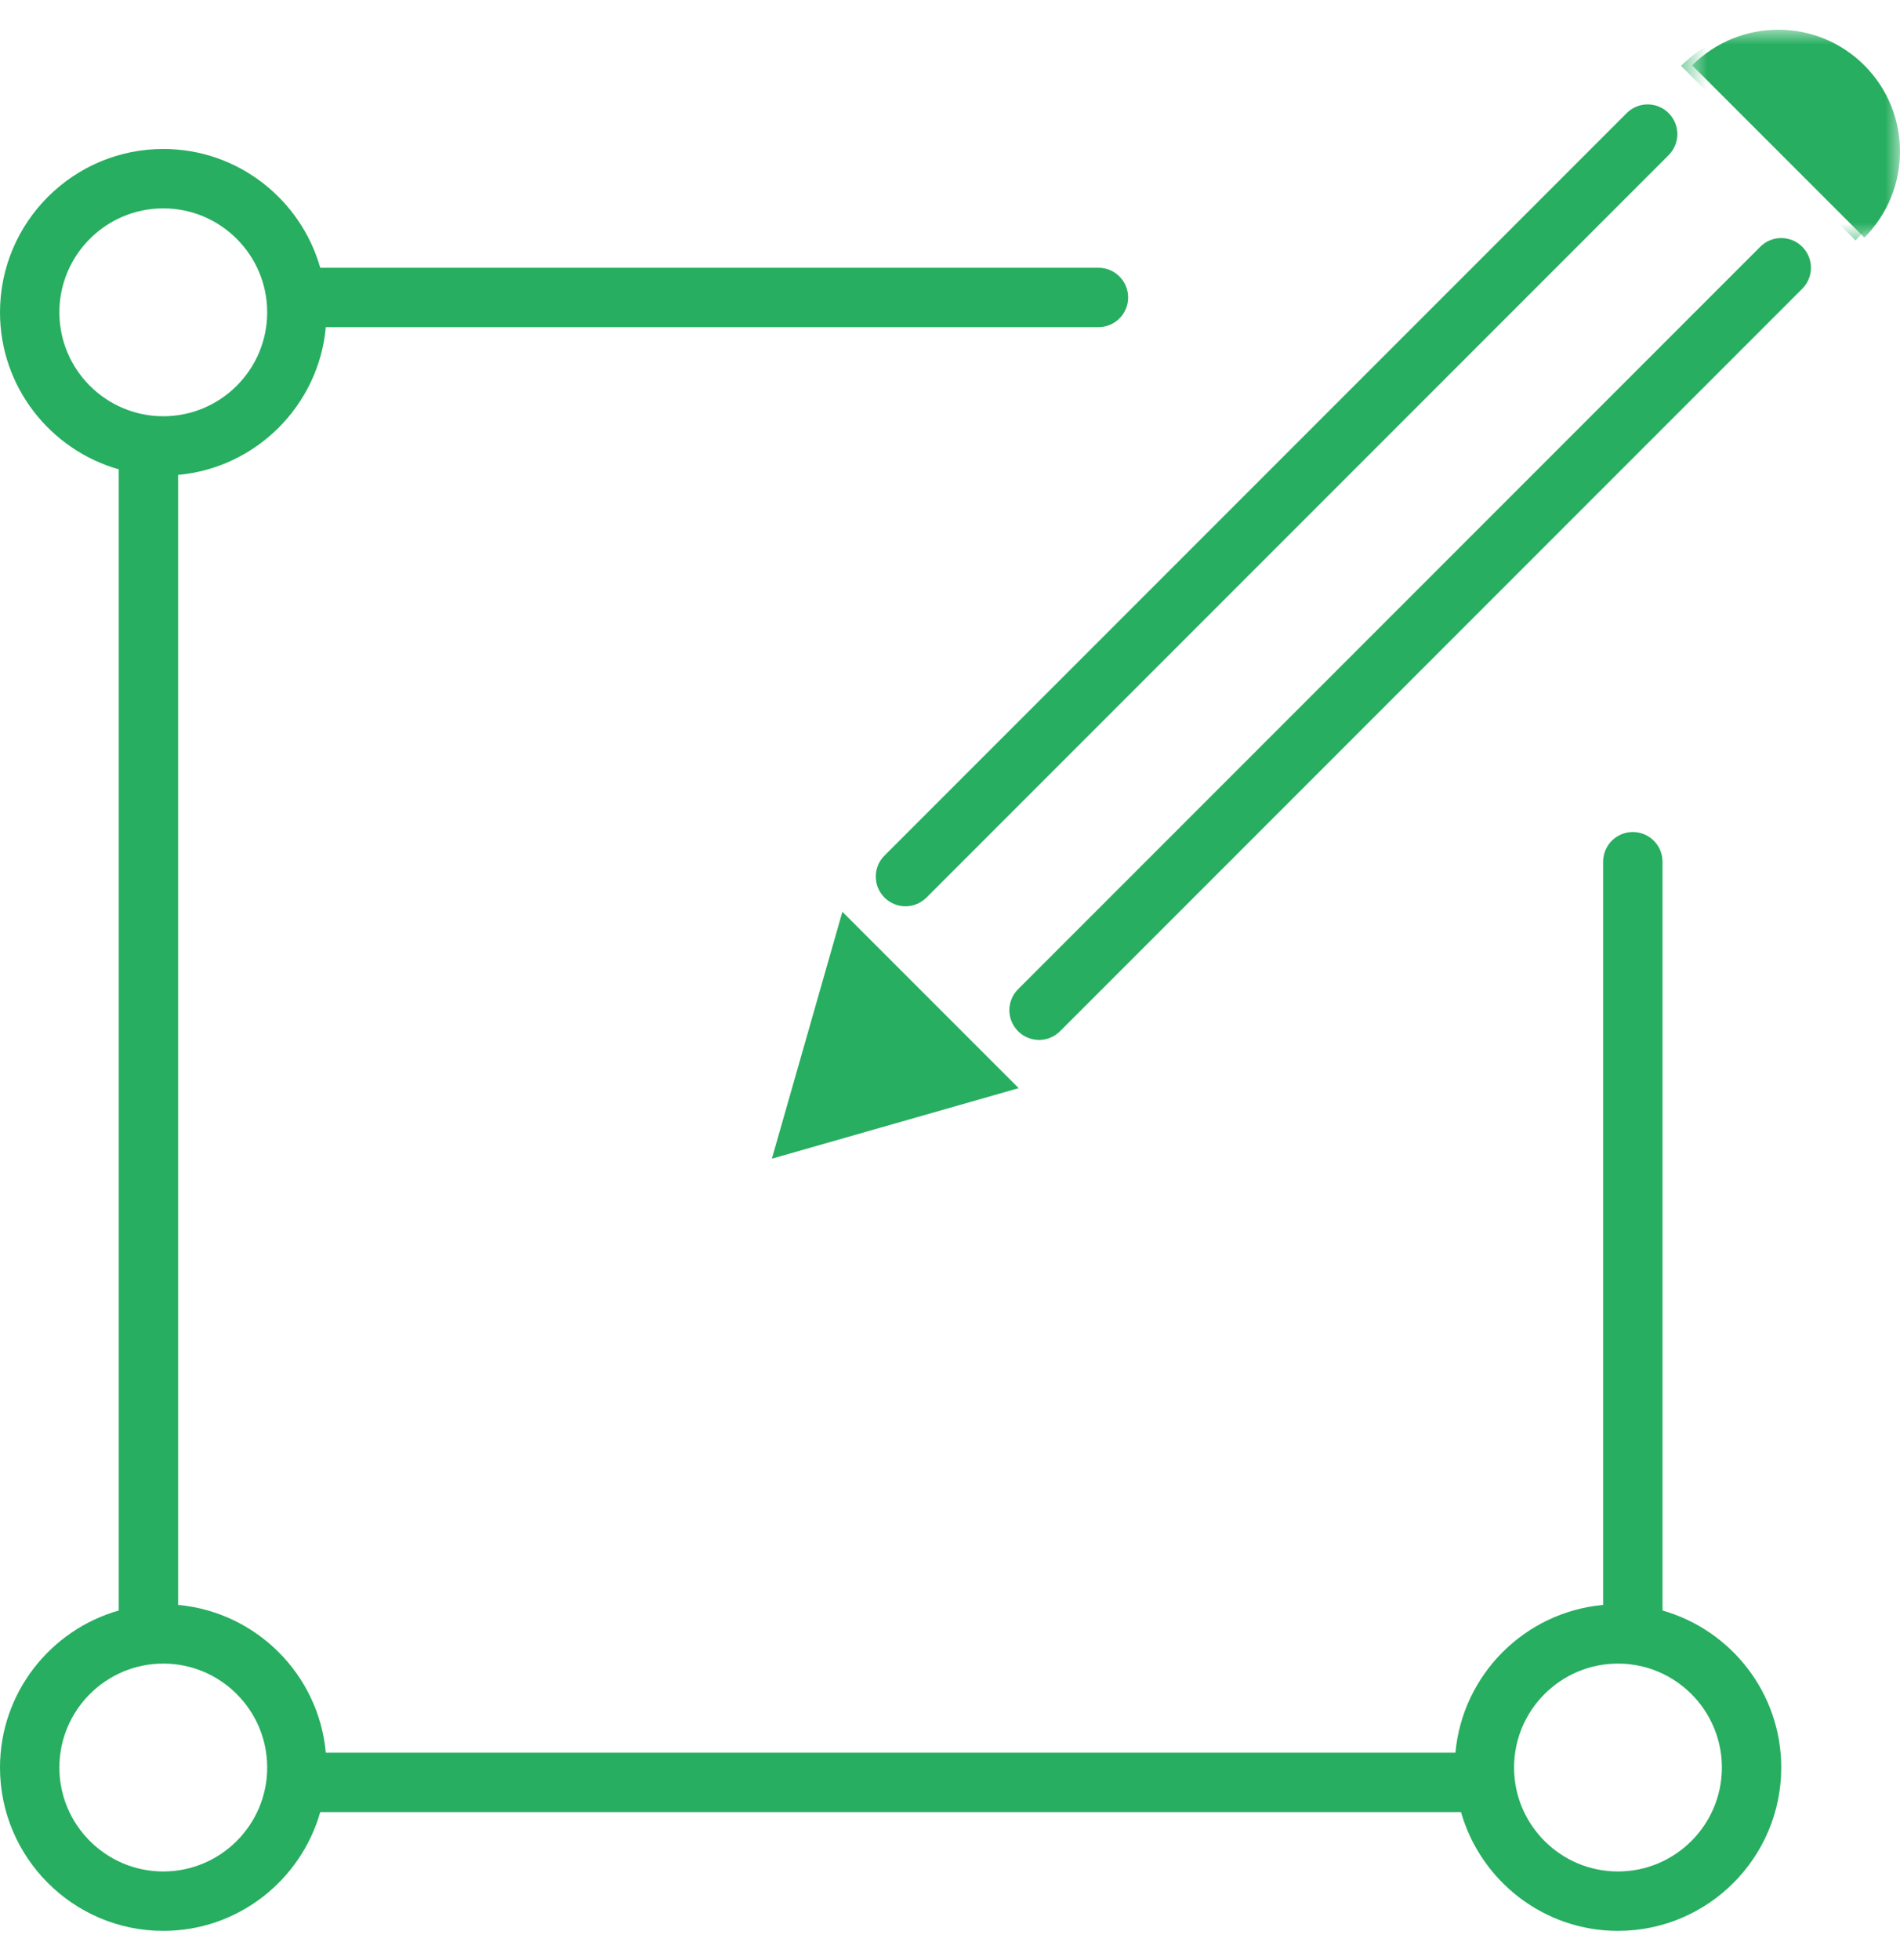 <?xml version="1.0" encoding="UTF-8"?>
<svg width="64px" height="66px" viewBox="0 0 64 66" version="1.1" xmlns="http://www.w3.org/2000/svg" xmlns:xlink="http://www.w3.org/1999/xlink">
    <!-- Generator: Sketch 49.3 (51167) - http://www.bohemiancoding.com/sketch -->
    <title>Edit</title>
    <desc>Created with Sketch.</desc>
    <defs>
        <polygon id="path-1" points="63.718 8.079 63.718 65 0 65 0 0.984 63.718 0.984 63.718 8.079 56.623 8.079 56.623 0.984 63.718 0.984 63.718 8.079"></polygon>
        <polygon id="path-3" points="0 7 0 0 7 0 7 7"></polygon>
    </defs>
    <g id="Edit" stroke="none" stroke-width="1" fill="none" fill-rule="evenodd">
        <g id="Group">
            <g id="Page-1">
                <g id="Group-3" transform="translate(0, 0.016)">
                    <mask id="mask-2" fill="white">
                        <use xlink:href="#path-1"></use>
                    </mask>
                    <g id="Clip-2"></g>
                    <path d="M62.501,2.201 C60.878,0.578 58.246,0.578 56.623,2.201 L62.501,8.079 C64.124,6.456 64.124,3.824 62.501,2.201" id="Fill-1" fill="#27ae60" mask="url(#mask-2)"></path>
                </g>
                <polygon id="Fill-4" fill="#27ae60" points="26 39.015 34.313 36.64 28.375 30.702"></polygon>
                <path d="M29.793,30.223 C29.988,30.418 30.244,30.516 30.5,30.516 C30.756,30.516 31.012,30.418 31.207,30.223 L56.207,5.223 C56.598,4.832 56.598,4.2 56.207,3.809 C55.816,3.418 55.184,3.418 54.793,3.809 L29.793,28.809 C29.402,29.2 29.402,29.832 29.793,30.223" id="Fill-6" fill="#27ae60"></path>
                <path d="M59.293,8.309 L34.293,33.309 C33.902,33.7 33.902,34.332 34.293,34.723 C34.488,34.918 34.744,35.016 35,35.016 C35.256,35.016 35.512,34.918 35.707,34.723 L60.707,9.723 C61.098,9.332 61.098,8.7 60.707,8.309 C60.316,7.918 59.684,7.918 59.293,8.309" id="Fill-8" fill="#27ae60"></path>
                <path d="M54.5,63.016 C52.57,63.016 51,61.446 51,59.516 C51,57.586 52.57,56.016 54.5,56.016 C56.43,56.016 58,57.586 58,59.516 C58,61.446 56.43,63.016 54.5,63.016 M5.5,63.016 C3.57,63.016 2,61.446 2,59.516 C2,57.586 3.57,56.016 5.5,56.016 C7.43,56.016 9,57.586 9,59.516 C9,61.446 7.43,63.016 5.5,63.016 M2,10.516 C2,8.586 3.57,7.016 5.5,7.016 C7.43,7.016 9,8.586 9,10.516 C9,12.446 7.43,14.016 5.5,14.016 C3.57,14.016 2,12.446 2,10.516 M56,54.229 L56,29.016 C56,28.463 55.553,28.016 55,28.016 C54.447,28.016 54,28.463 54,29.016 L54,54.041 C51.366,54.281 49.264,56.382 49.025,59.016 L10.975,59.016 C10.736,56.382 8.634,54.281 6,54.041 L6,15.991 C8.634,15.751 10.736,13.65 10.975,11.016 L37,11.016 C37.553,11.016 38,10.569 38,10.016 C38,9.463 37.553,9.016 37,9.016 L10.787,9.016 C10.131,6.711 8.012,5.016 5.5,5.016 C2.468,5.016 0,7.484 0,10.516 C0,13.028 1.695,15.147 4,15.803 L4,54.229 C1.695,54.885 0,57.004 0,59.516 C0,62.548 2.468,65.016 5.5,65.016 C8.012,65.016 10.131,63.321 10.787,61.016 L49.213,61.016 C49.869,63.321 51.988,65.016 54.5,65.016 C57.532,65.016 60,62.548 60,59.516 C60,57.004 58.305,54.885 56,54.229" id="Fill-10" fill="#27ae60"></path>
            </g>
            <g id="Page-1" transform="translate(57, 1)">
                <mask id="mask-4" fill="white">
                    <use xlink:href="#path-3"></use>
                </mask>
                <g id="Clip-2"></g>
                <path d="M5.799,1.201 C4.198,-0.4 1.601,-0.4 0,1.201 L5.799,7 C7.4,5.399 7.4,2.802 5.799,1.201" id="Fill-1" fill="#27ae60" mask="url(#mask-4)"></path>
            </g>
        </g>
    </g>
</svg>